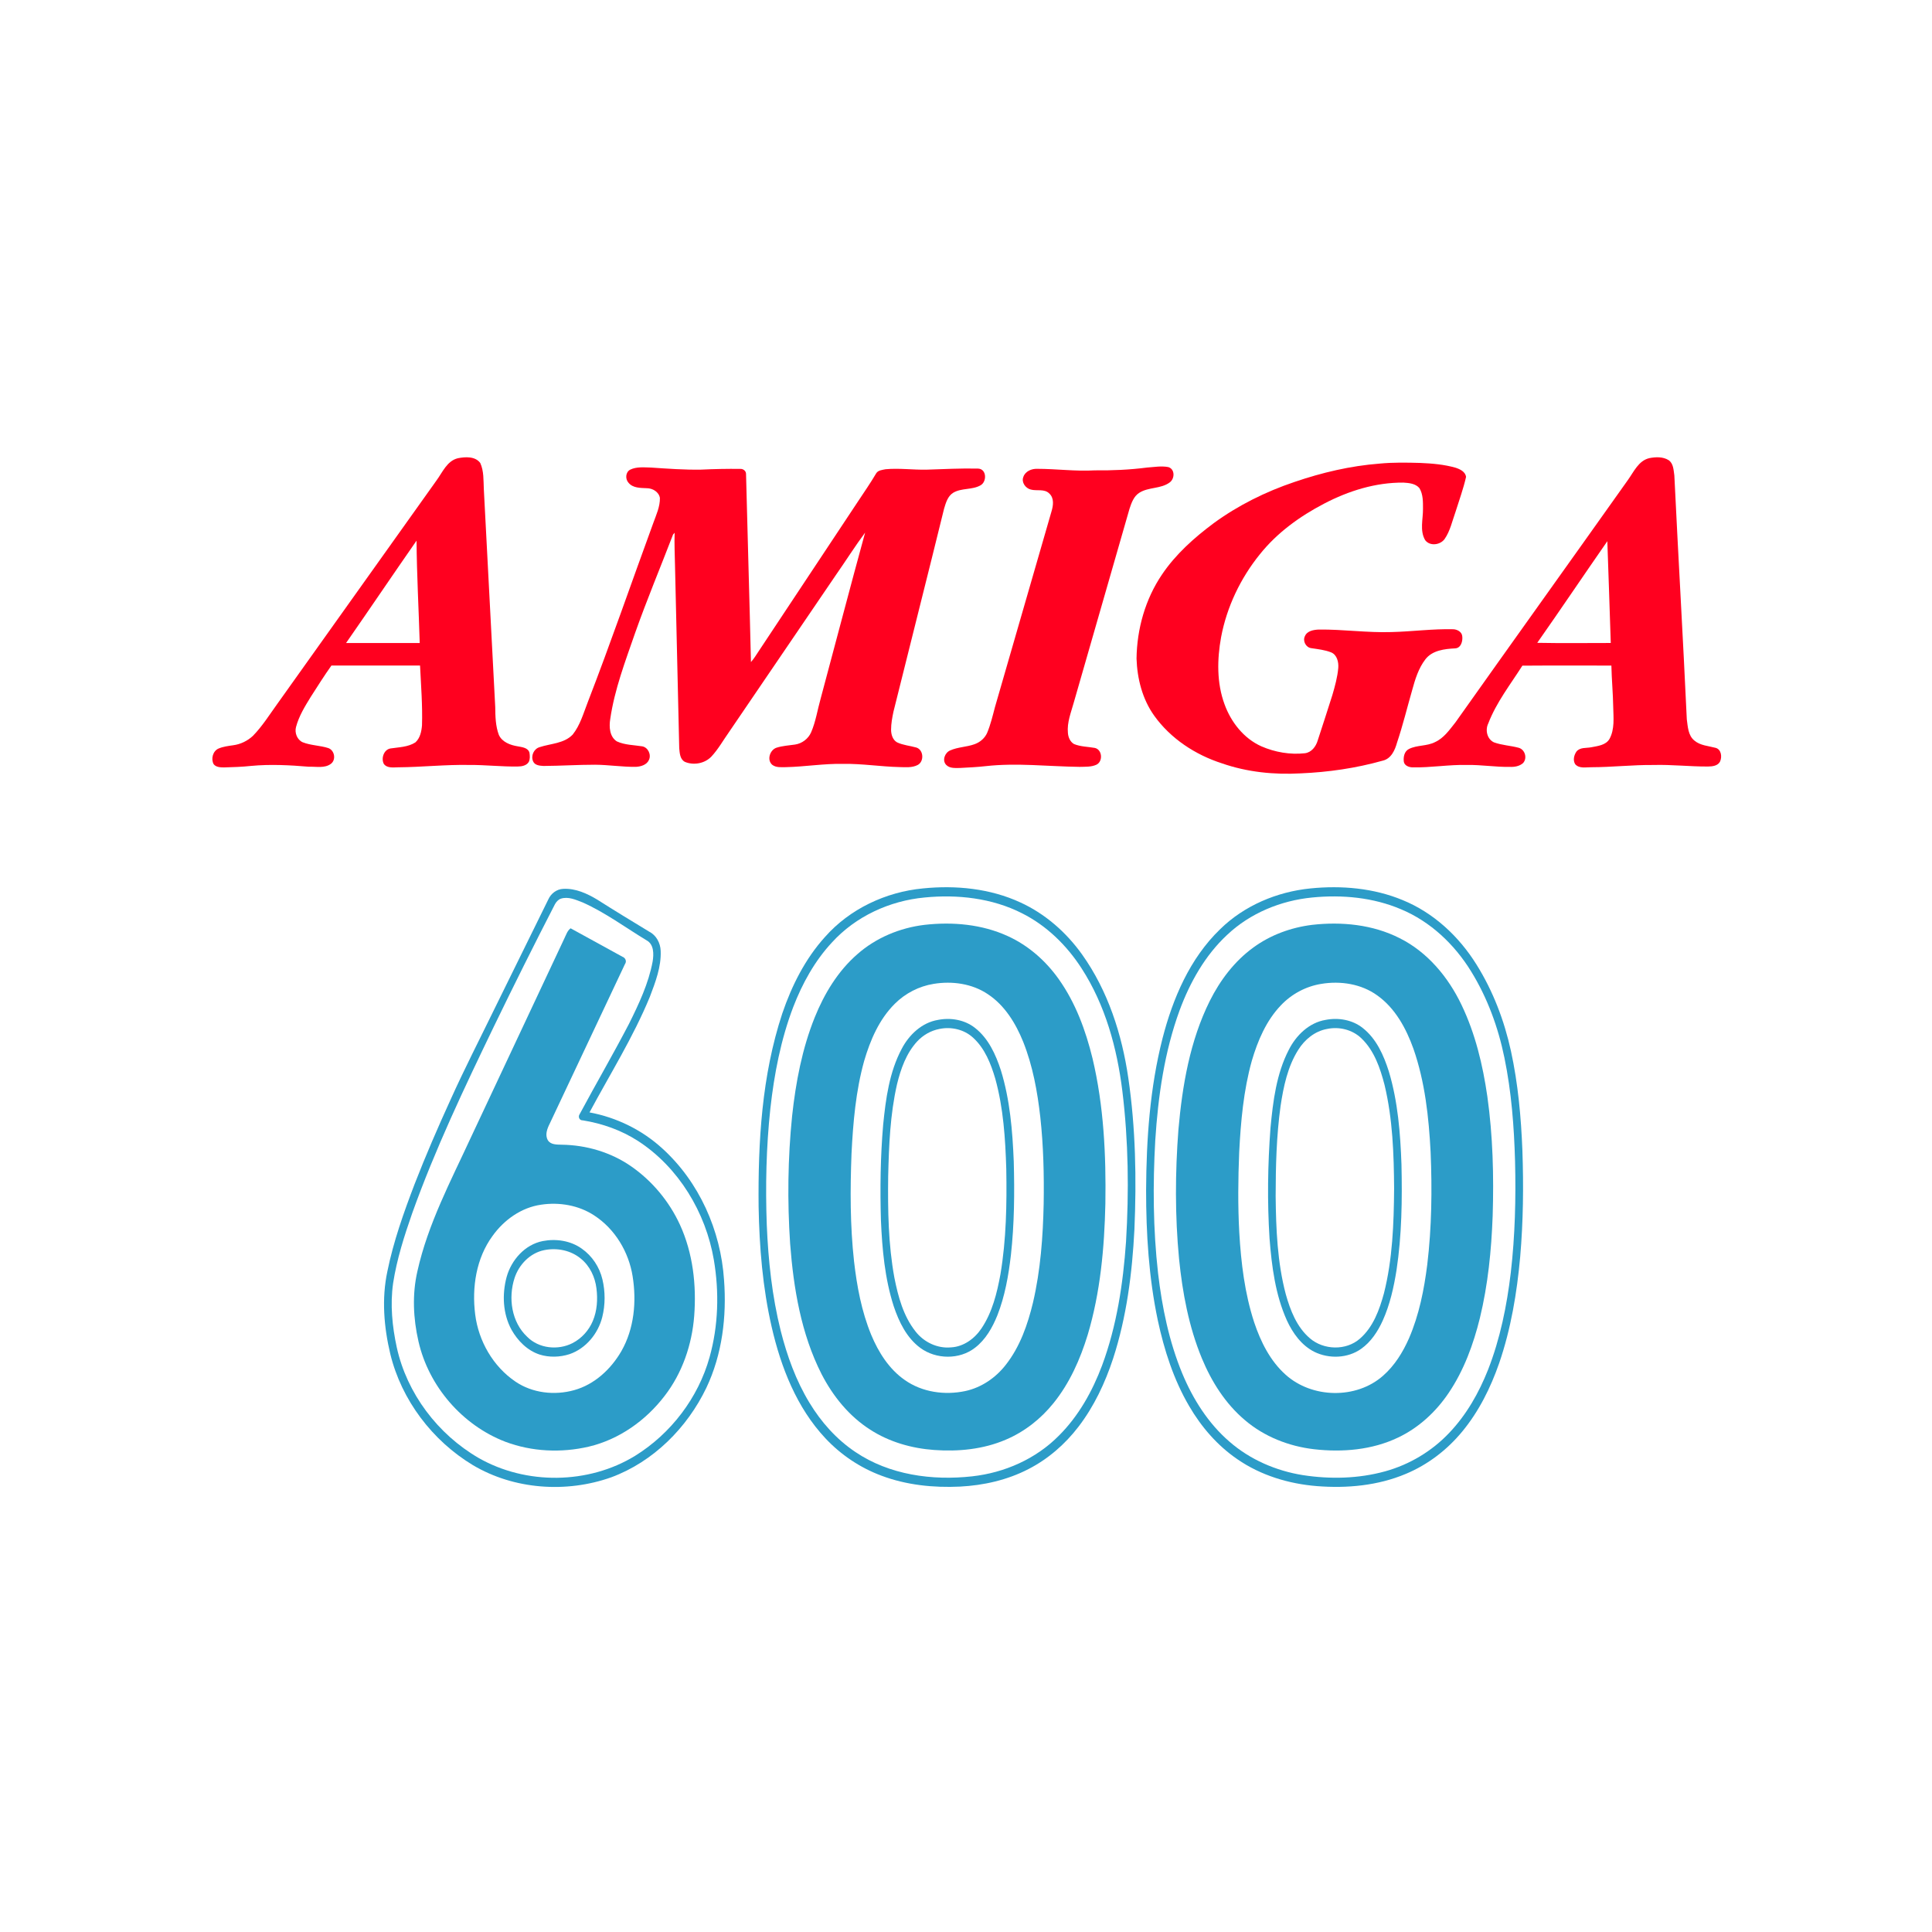 <?xml version="1.0" encoding="UTF-8" ?>
<!DOCTYPE svg PUBLIC "-//W3C//DTD SVG 1.1//EN" "http://www.w3.org/Graphics/SVG/1.1/DTD/svg11.dtd">
<svg width="1276pt" height="1276pt" viewBox="0 0 1276 1276" version="1.1" xmlns="http://www.w3.org/2000/svg">
<g id="#ff001fff">
<path fill="#ff001f" opacity="1.00" d=" M 302.41 302.64 C 307.32 301.66 313.86 301.28 317.19 305.78 C 319.64 311.12 319.26 317.18 319.54 322.91 C 322.07 370.92 324.56 418.93 327.08 466.94 C 327.15 473.14 327.27 479.52 329.48 485.40 C 331.68 490.18 337.13 492.16 341.99 492.92 C 344.80 493.48 348.77 493.80 349.69 497.13 C 349.99 499.13 350.15 501.36 349.22 503.24 C 347.74 505.65 344.63 506.23 342.02 506.24 C 331.30 506.43 320.62 505.13 309.90 505.22 C 294.26 504.91 278.69 506.65 263.06 506.77 C 259.85 506.80 255.70 507.52 253.51 504.54 C 251.58 500.89 253.48 495.10 257.85 494.33 C 263.39 493.48 269.43 493.46 274.31 490.34 C 277.46 487.55 278.38 483.09 278.71 479.06 C 279.12 465.88 278.06 452.72 277.42 439.56 C 257.91 439.59 238.40 439.57 218.89 439.56 C 214.12 446.28 209.73 453.25 205.28 460.19 C 201.41 466.49 197.43 472.91 195.52 480.12 C 194.46 483.94 196.20 488.58 199.93 490.24 C 205.36 492.39 211.38 492.29 216.89 494.09 C 221.03 495.62 222.11 501.86 218.50 504.51 C 214.34 507.56 208.89 506.21 204.11 506.40 C 191.39 505.33 178.58 504.65 165.84 505.85 C 159.90 506.49 153.93 506.69 147.97 506.85 C 145.61 506.83 142.72 506.74 141.13 504.74 C 139.18 501.26 140.56 496.04 144.31 494.39 C 147.40 493.08 150.76 492.67 154.05 492.20 C 158.88 491.56 163.48 489.33 167.03 486.01 C 173.21 479.70 177.90 472.16 183.05 465.02 C 218.10 415.76 253.25 366.57 288.30 317.30 C 292.29 311.90 295.22 304.38 302.41 302.64 M 228.55 424.70 C 244.77 424.71 260.99 424.71 277.21 424.70 C 276.54 402.16 275.28 379.62 275.11 357.08 C 259.47 379.53 244.18 402.24 228.55 424.70 Z" />
<path fill="#ff001f" opacity="1.00" d=" M 1089.36 302.57 C 1093.53 301.75 1098.29 301.57 1102.04 303.90 C 1105.27 306.11 1105.30 310.48 1105.83 313.98 C 1108.42 367.68 1111.58 421.38 1114.06 475.08 C 1114.74 479.92 1114.90 485.69 1119.01 489.06 C 1122.94 492.44 1128.32 492.63 1133.10 493.92 C 1136.88 494.95 1137.43 499.87 1136.02 502.97 C 1134.56 505.84 1130.90 506.23 1128.04 506.25 C 1116.03 506.33 1104.06 504.89 1092.05 505.24 C 1078.36 505.10 1064.74 506.70 1051.05 506.72 C 1047.47 506.67 1042.96 507.80 1040.31 504.67 C 1038.73 502.07 1039.56 498.67 1041.22 496.32 C 1043.58 493.45 1047.62 494.18 1050.89 493.55 C 1055.19 492.69 1060.54 492.23 1063.01 488.02 C 1066.49 481.60 1065.62 474.00 1065.46 466.98 C 1065.32 457.84 1064.43 448.72 1064.25 439.58 C 1044.65 439.61 1025.06 439.48 1005.46 439.64 C 997.55 452.07 988.27 463.91 982.95 477.76 C 980.80 482.08 982.09 488.09 986.64 490.27 C 991.96 492.24 997.73 492.41 1003.16 493.91 C 1007.26 495.17 1008.84 500.81 1005.90 503.99 C 1003.50 506.12 1000.14 506.64 997.04 506.49 C 987.67 506.65 978.38 505.06 969.01 505.22 C 956.94 504.92 944.98 507.07 932.92 506.81 C 930.58 506.75 927.69 505.74 927.18 503.17 C 926.73 500.06 927.47 496.20 930.54 494.67 C 935.96 491.96 942.43 492.91 947.82 490.10 C 953.67 487.44 957.36 481.97 961.24 477.12 C 999.08 423.71 1037.23 370.51 1075.09 317.11 C 1079.04 311.68 1082.15 304.20 1089.36 302.57 M 1015.28 424.56 C 1031.46 424.87 1047.65 424.67 1063.84 424.66 C 1063.14 402.25 1062.34 379.84 1061.57 357.44 C 1046.05 379.74 1030.90 402.32 1015.28 424.56 Z" />
<path fill="#ff001f" opacity="1.00" d=" M 911.12 306.19 C 920.06 305.33 929.06 305.49 938.02 305.75 C 945.82 306.08 953.68 306.74 961.22 308.87 C 964.19 309.82 967.85 311.50 968.26 315.01 C 966.48 322.87 963.68 330.46 961.28 338.15 C 959.11 344.19 957.80 350.68 954.09 356.02 C 951.18 360.01 944.32 360.90 941.23 356.70 C 937.56 350.37 939.91 342.88 939.82 336.02 C 939.83 331.44 939.92 326.48 937.49 322.42 C 934.96 319.37 930.62 318.96 926.93 318.74 C 908.62 318.57 890.68 324.19 874.56 332.61 C 858.50 340.97 843.46 351.84 832.10 366.06 C 819.30 381.87 810.26 400.80 806.48 420.81 C 803.83 435.45 803.54 450.98 808.74 465.12 C 813.02 476.93 821.42 487.69 833.07 492.91 C 842.05 496.82 852.09 498.56 861.84 497.48 C 866.18 496.92 869.03 493.14 870.24 489.20 C 873.51 479.16 876.80 469.12 879.97 459.05 C 881.68 453.18 883.34 447.23 883.87 441.12 C 884.17 437.29 883.07 432.50 879.17 430.87 C 874.97 429.21 870.44 428.75 866.02 428.08 C 862.44 427.62 860.21 423.30 861.86 420.10 C 863.35 416.62 867.64 415.94 870.99 415.79 C 886.99 415.61 902.91 417.96 918.91 417.45 C 932.61 417.13 946.25 415.24 959.98 415.59 C 962.51 415.76 965.44 417.31 965.74 420.11 C 966.19 423.32 965.00 427.98 961.12 428.22 C 954.17 428.56 945.99 429.49 941.43 435.42 C 936.83 441.38 934.61 448.73 932.65 455.88 C 929.34 467.38 926.53 479.02 922.71 490.37 C 921.29 495.45 918.82 501.17 913.09 502.42 C 895.51 507.36 877.27 510.00 859.04 510.77 C 841.50 511.76 823.71 509.96 807.07 504.17 C 789.45 498.51 773.14 487.82 762.30 472.68 C 754.49 461.75 751.07 448.26 750.63 434.98 C 750.88 415.39 756.41 395.72 767.45 379.44 C 776.47 366.04 788.70 355.16 801.56 345.56 C 817.77 333.72 835.94 324.72 854.93 318.32 C 873.09 312.10 891.95 307.68 911.12 306.19 Z" />
<path fill="#ff001f" opacity="1.00" d=" M 757.52 308.80 C 762.19 308.49 766.98 307.59 771.63 308.49 C 776.08 309.84 775.95 316.11 772.57 318.60 C 766.69 323.00 758.56 321.56 752.45 325.47 C 748.79 327.77 747.29 332.10 746.00 335.99 C 733.76 378.66 721.46 421.31 709.19 463.97 C 707.38 470.54 704.63 477.12 705.31 484.08 C 705.52 486.93 706.77 489.95 709.37 491.42 C 713.72 493.19 718.50 493.15 723.08 493.97 C 728.04 495.08 728.60 502.90 724.13 505.06 C 720.67 506.65 716.69 506.36 712.98 506.48 C 692.31 506.23 671.59 503.69 650.96 506.01 C 645.32 506.65 639.65 506.90 633.99 507.21 C 630.91 507.22 627.26 507.59 624.92 505.18 C 622.09 502.24 624.02 497.16 627.46 495.66 C 632.59 493.35 638.39 493.42 643.63 491.52 C 647.25 490.25 650.44 487.54 651.98 483.99 C 654.26 478.50 655.63 472.70 657.14 466.97 C 669.57 423.96 682.02 380.96 694.42 337.94 C 695.63 334.02 696.38 329.05 693.02 325.94 C 689.74 322.64 684.79 324.43 680.78 323.32 C 677.33 322.49 674.47 318.56 675.86 315.04 C 677.07 311.28 681.33 309.48 685.04 309.64 C 697.71 309.65 710.35 311.39 723.03 310.65 C 734.55 310.78 746.09 310.28 757.52 308.80 Z" />
<path fill="#ff001f" opacity="1.00" d=" M 416.24 310.18 C 420.50 308.12 425.39 308.71 429.96 308.80 C 440.96 309.54 451.98 310.36 463.01 310.17 C 471.67 309.76 480.35 309.57 489.02 309.69 C 490.83 309.61 492.69 310.99 492.72 312.90 C 493.74 354.34 495.02 395.80 495.97 437.25 C 497.98 435.04 499.50 432.45 501.15 429.98 C 522.91 397.14 544.70 364.31 566.47 331.47 C 570.59 325.23 574.88 319.09 578.67 312.64 C 579.90 310.54 582.72 310.38 584.88 309.91 C 593.91 309.08 602.95 310.38 611.99 310.19 C 623.33 309.85 634.68 309.21 646.03 309.49 C 651.71 309.75 651.88 318.13 647.62 320.52 C 642.05 323.71 635.05 322.14 629.54 325.45 C 625.90 327.70 624.70 332.09 623.53 335.93 C 612.57 380.63 601.19 425.24 590.12 469.91 C 589.27 473.87 588.53 477.88 588.52 481.94 C 588.53 485.08 589.56 488.65 592.47 490.29 C 596.50 492.20 601.02 492.51 605.26 493.73 C 610.04 495.28 610.46 502.92 606.12 505.22 C 602.39 507.18 598.07 506.68 594.03 506.62 C 581.63 506.33 569.32 504.31 556.91 504.50 C 544.23 504.25 531.66 506.40 519.00 506.67 C 515.97 506.69 512.52 507.07 509.98 505.08 C 506.35 501.89 508.47 495.38 512.74 493.86 C 516.74 492.56 520.97 492.35 525.11 491.74 C 529.68 491.06 533.81 487.97 535.68 483.73 C 538.80 476.53 539.92 468.71 542.05 461.21 C 551.86 424.74 561.38 388.18 571.37 351.76 C 564.56 360.92 558.47 370.64 551.91 380.00 C 528.44 414.50 504.96 448.99 481.48 483.50 C 477.62 488.94 474.36 494.86 469.77 499.76 C 465.41 504.26 458.18 505.60 452.44 503.22 C 449.08 501.58 448.90 497.36 448.60 494.11 C 447.70 454.04 446.76 413.97 445.82 373.89 C 445.68 366.55 445.31 359.20 445.57 351.86 C 445.30 352.15 444.77 352.75 444.51 353.05 C 436.19 374.74 427.19 396.18 419.45 418.09 C 413.00 436.74 405.85 455.37 403.02 474.99 C 402.20 480.07 402.60 486.58 407.37 489.64 C 412.61 492.08 418.55 492.02 424.17 492.92 C 428.07 493.63 430.30 498.50 428.55 501.99 C 427.11 505.20 423.19 506.31 419.96 506.47 C 410.96 506.58 402.03 505.13 393.04 505.07 C 381.68 505.06 370.33 505.82 358.97 505.88 C 356.49 505.73 353.26 505.51 352.11 502.88 C 350.46 499.24 352.52 494.59 356.39 493.46 C 363.71 491.04 372.52 491.12 378.22 485.18 C 383.17 478.98 385.31 471.16 388.15 463.88 C 403.34 424.64 417.02 384.84 431.50 345.34 C 433.42 340.01 435.94 334.67 435.84 328.88 C 435.15 324.83 430.99 322.43 427.12 322.44 C 422.97 322.25 417.99 322.38 415.11 318.84 C 412.84 316.36 413.10 311.81 416.24 310.18 Z" />
</g>
<g id="#2c9cc8ff">
<path fill="#2c9cc8" opacity="1.00" d=" M 609.54 586.76 C 631.29 584.56 653.95 586.78 673.96 596.04 C 690.34 603.53 704.27 615.81 714.70 630.43 C 731.74 654.37 740.98 683.05 745.19 711.92 C 750.05 745.04 750.66 778.66 749.23 812.06 C 747.77 840.84 744.10 869.76 735.16 897.26 C 729.88 913.30 722.59 928.86 712.27 942.31 C 703.44 953.83 692.23 963.61 679.28 970.25 C 665.33 977.48 649.68 981.03 634.04 981.83 C 616.50 982.67 598.62 980.83 582.12 974.61 C 568.10 969.39 555.36 960.85 545.15 949.93 C 526.19 929.72 515.81 903.11 509.67 876.47 C 503.70 850.44 501.52 823.69 501.03 797.04 C 500.61 754.11 503.11 710.39 516.66 669.35 C 522.90 651.02 531.79 633.27 544.86 618.83 C 561.24 600.26 585.02 589.10 609.54 586.76 M 610.63 592.76 C 587.56 594.92 565.13 605.21 549.46 622.45 C 538.07 634.69 529.87 649.58 523.89 665.11 C 515.69 686.63 511.32 709.40 508.78 732.23 C 506.05 757.70 505.49 783.37 506.42 808.96 C 507.40 832.49 509.91 856.06 515.63 878.95 C 519.83 895.49 525.68 911.76 534.57 926.39 C 542.30 939.19 552.49 950.65 564.96 958.99 C 587.37 974.14 615.65 977.99 642.08 975.05 C 663.41 972.70 684.16 963.56 699.32 948.21 C 712.34 935.26 721.47 918.89 727.88 901.80 C 737.58 875.64 741.75 847.79 743.69 820.07 C 745.68 786.92 745.30 753.55 741.26 720.57 C 737.76 692.18 730.00 663.78 714.34 639.57 C 704.56 624.37 691.16 611.26 674.91 603.13 C 655.20 593.15 632.42 590.60 610.63 592.76 Z" />
<path fill="#2c9cc8" opacity="1.00" d=" M 865.52 586.76 C 886.02 584.70 907.28 586.53 926.43 594.49 C 946.80 602.80 963.57 618.45 975.12 636.98 C 986.05 654.45 993.50 673.99 997.90 694.09 C 1002.62 715.73 1004.61 737.87 1005.48 759.98 C 1006.30 783.33 1006.03 806.74 1004.02 830.03 C 1001.88 853.84 997.92 877.63 990.14 900.30 C 984.49 916.54 976.71 932.23 965.70 945.52 C 955.73 957.61 942.94 967.41 928.46 973.44 C 910.05 981.20 889.65 983.07 869.88 981.52 C 851.23 980.04 832.66 974.44 817.20 963.73 C 804.02 954.73 793.37 942.38 785.37 928.64 C 775.13 911.15 768.88 891.63 764.65 871.89 C 758.72 843.68 756.94 814.76 756.95 785.99 C 757.13 752.36 759.46 718.47 767.80 685.78 C 774.61 659.34 785.86 633.00 805.79 613.75 C 821.74 598.08 843.39 588.97 865.52 586.76 M 866.61 592.76 C 845.92 594.78 825.64 603.09 810.45 617.46 C 795.92 630.98 785.97 648.70 779.12 667.16 C 769.05 694.65 764.89 723.90 763.01 753.00 C 761.35 782.28 761.55 811.74 764.85 840.91 C 767.50 863.50 772.13 886.04 780.84 907.12 C 787.90 924.06 797.98 940.06 811.97 952.12 C 825.57 964.01 842.75 971.42 860.53 974.26 C 878.52 977.02 897.18 976.62 914.78 971.76 C 930.91 967.32 945.78 958.41 957.26 946.23 C 968.55 934.36 976.76 919.87 982.77 904.70 C 990.81 884.16 995.21 862.37 997.81 840.51 C 1000.64 816.14 1001.23 791.55 1000.63 767.03 C 999.99 744.09 998.24 721.09 993.60 698.58 C 989.49 678.49 982.34 658.90 971.52 641.43 C 960.59 623.69 944.72 608.65 925.36 600.55 C 906.94 592.70 886.41 590.80 866.61 592.76 Z" />
<path fill="#2c9cc8" opacity="1.00" d=" M 362.11 594.08 C 363.83 590.19 367.61 587.24 371.94 587.05 C 380.09 586.58 387.80 590.15 394.62 594.26 C 405.87 601.44 417.30 608.33 428.69 615.28 C 433.46 617.66 436.18 622.83 436.35 628.05 C 436.77 638.57 432.88 648.64 429.21 658.32 C 418.27 684.93 402.91 709.39 389.35 734.69 C 407.20 738.00 424.09 746.28 437.48 758.55 C 461.80 780.63 476.00 812.65 478.19 845.24 C 480.02 869.44 477.02 894.45 466.54 916.54 C 453.86 943.01 431.45 965.44 403.70 975.70 C 374.03 986.22 339.51 983.82 312.30 967.64 C 285.54 951.50 265.17 924.70 257.77 894.23 C 253.54 876.47 252.00 857.73 255.83 839.75 C 259.86 819.90 266.68 800.74 273.90 781.86 C 281.18 763.13 289.17 744.69 297.51 726.42 C 306.52 706.39 316.57 686.85 326.18 667.11 C 338.16 642.77 350.11 618.41 362.11 594.08 M 370.41 593.54 C 368.63 594.20 367.31 595.68 366.45 597.33 C 352.67 624.08 339.24 651.02 326.12 678.11 C 306.66 718.47 287.36 759.03 272.25 801.26 C 266.99 816.34 262.08 831.65 259.64 847.47 C 257.62 861.58 259.04 876.02 262.05 889.89 C 268.77 920.40 289.16 947.27 316.07 962.90 C 347.42 980.81 388.61 980.41 419.44 961.52 C 443.10 946.85 461.15 923.22 468.64 896.37 C 474.48 875.54 475.06 853.38 471.47 832.11 C 466.11 800.75 448.28 771.07 421.43 753.59 C 410.43 746.49 397.86 742.03 384.97 739.95 C 382.64 740.08 381.60 737.60 382.85 735.83 C 393.56 715.87 404.96 696.29 415.42 676.20 C 421.95 663.06 428.33 649.56 431.04 635.04 C 431.83 630.20 432.00 623.71 427.01 621.03 C 413.06 612.59 399.84 602.75 384.90 596.05 C 380.36 594.31 375.32 591.93 370.41 593.54 Z" />
<path fill="#2c9cc8" opacity="1.00" d=" M 610.57 610.83 C 629.13 608.72 648.55 610.41 665.67 618.29 C 679.20 624.46 690.71 634.60 699.26 646.69 C 710.36 662.29 717.06 680.57 721.57 699.05 C 729.02 730.42 730.55 762.86 730.05 794.99 C 729.40 824.15 726.76 853.56 718.37 881.61 C 713.44 897.74 706.45 913.51 695.78 926.71 C 687.39 937.15 676.54 945.68 664.16 950.89 C 649.36 957.22 632.91 958.81 616.97 957.65 C 602.09 956.57 587.28 952.36 574.70 944.20 C 560.76 935.32 550.07 922.06 542.57 907.46 C 529.07 880.86 524.11 850.89 521.85 821.43 C 519.96 793.31 520.31 765.02 523.16 736.99 C 525.57 714.82 529.75 692.64 538.11 671.89 C 544.42 656.25 553.42 641.35 566.24 630.20 C 578.55 619.34 594.33 612.79 610.57 610.83 M 616.59 649.81 C 606.95 651.37 597.87 656.05 590.97 662.96 C 580.65 673.20 574.77 686.95 570.74 700.70 C 565.19 720.61 563.43 741.33 562.39 761.91 C 561.48 785.60 561.44 809.39 564.05 832.99 C 565.95 849.54 569.03 866.14 575.40 881.61 C 580.20 893.12 587.17 904.22 597.57 911.44 C 609.01 919.52 623.97 921.61 637.51 918.73 C 648.19 916.44 657.68 909.93 664.32 901.35 C 673.67 889.44 678.74 874.84 682.25 860.28 C 687.24 838.90 688.83 816.88 689.30 794.98 C 689.61 775.92 689.15 756.81 687.08 737.85 C 685.17 720.92 682.10 703.95 675.77 688.07 C 670.84 675.88 663.60 663.99 652.43 656.61 C 642.02 649.59 628.80 647.79 616.59 649.81 Z" />
<path fill="#2c9cc8" opacity="1.00" d=" M 866.59 610.83 C 886.11 608.60 906.65 610.61 924.36 619.60 C 942.78 628.77 956.53 645.35 965.28 663.70 C 974.39 682.68 979.32 703.37 982.32 724.13 C 985.99 750.25 986.66 776.71 985.84 803.05 C 985.00 825.73 982.76 848.46 977.39 870.55 C 973.12 887.89 966.87 904.99 956.84 919.88 C 948.46 932.36 937.03 942.98 923.38 949.43 C 906.22 957.66 886.58 959.29 867.87 957.15 C 851.21 955.23 834.90 948.82 822.11 937.85 C 809.30 927.03 800.14 912.48 793.77 897.10 C 785.15 876.24 780.98 853.84 778.72 831.48 C 776.00 803.04 776.11 774.36 778.31 745.90 C 780.87 716.85 785.92 687.39 799.01 661.06 C 805.85 647.39 815.34 634.80 827.79 625.78 C 839.11 617.48 852.70 612.54 866.59 610.83 M 872.57 649.82 C 862.45 651.45 852.99 656.54 845.96 663.98 C 836.25 674.13 830.64 687.40 826.74 700.71 C 821.27 720.32 819.49 740.71 818.43 760.97 C 817.71 778.64 817.52 796.35 818.49 814.01 C 819.66 834.06 822.07 854.24 828.35 873.40 C 832.63 886.19 838.89 898.81 849.09 907.92 C 866.50 923.62 895.81 924.24 913.46 908.60 C 921.09 901.91 926.53 893.10 930.58 883.89 C 937.27 868.44 940.56 851.76 942.65 835.14 C 945.59 810.54 945.89 785.70 944.86 760.97 C 943.66 737.88 941.15 714.54 933.49 692.59 C 928.66 679.16 921.45 665.81 909.57 657.39 C 899.00 649.76 885.23 647.69 872.57 649.82 Z" />
<path fill="#2c9cc8" opacity="1.00" d=" M 372.74 619.77 C 373.92 617.43 374.66 614.70 376.87 613.10 C 388.29 619.32 399.67 625.61 411.07 631.88 C 413.11 632.61 414.08 634.91 412.74 636.77 C 396.23 671.88 379.67 706.96 363.10 742.04 C 361.43 745.37 359.77 749.53 361.84 753.08 C 363.76 756.16 367.84 755.91 371.00 756.03 C 387.20 756.24 403.41 761.00 416.77 770.25 C 430.73 779.93 441.98 793.45 449.07 808.87 C 457.67 827.61 460.04 848.71 458.49 869.12 C 457.02 888.06 450.64 906.81 438.96 921.92 C 426.56 938.17 408.90 950.71 388.87 955.44 C 370.74 959.67 351.28 958.81 333.81 952.24 C 305.36 941.32 283.13 915.63 276.38 885.92 C 272.90 870.76 272.17 854.80 275.68 839.58 C 282.63 808.34 297.78 779.88 311.09 751.04 C 331.64 707.28 352.21 663.53 372.74 619.77 M 357.47 795.63 C 344.36 797.47 332.86 805.67 325.28 816.31 C 314.48 831.04 311.60 850.25 313.83 868.06 C 316.02 885.69 325.66 902.49 340.44 912.50 C 351.68 920.12 366.30 921.75 379.24 918.12 C 392.65 914.39 403.51 904.27 410.37 892.41 C 418.87 877.55 420.50 859.61 417.82 842.94 C 415.27 826.84 406.17 811.65 392.41 802.72 C 382.21 796.02 369.45 793.85 357.47 795.63 Z" />
<path fill="#2c9cc8" opacity="1.00" d=" M 619.44 673.61 C 627.88 671.94 637.14 673.48 643.98 678.91 C 652.83 685.83 657.66 696.49 661.05 706.93 C 667.04 726.37 668.72 746.82 669.54 767.05 C 670.10 787.68 669.94 808.39 667.66 828.92 C 666.08 842.44 663.72 856.02 658.71 868.74 C 655.46 876.80 650.98 884.73 643.99 890.11 C 633.73 898.12 618.22 897.88 607.84 890.24 C 598.82 883.60 593.74 873.08 590.26 862.71 C 584.38 844.42 582.64 825.11 581.82 806.01 C 581.20 784.96 581.48 763.85 583.29 742.86 C 585.00 725.72 587.35 708.08 595.56 692.67 C 600.41 683.41 608.83 675.39 619.44 673.61 M 620.39 679.59 C 614.80 680.66 609.65 683.64 605.78 687.79 C 598.56 695.60 594.92 705.94 592.44 716.10 C 587.88 736.06 587.09 756.63 586.60 777.03 C 586.33 799.33 586.66 821.80 590.69 843.80 C 593.17 856.30 596.60 869.20 604.67 879.37 C 610.15 886.43 619.10 890.74 628.09 889.88 C 636.44 889.46 643.73 884.09 648.25 877.31 C 655.38 866.69 658.47 854.00 660.75 841.59 C 664.61 818.62 665.00 795.23 664.60 772.00 C 663.98 751.99 662.70 731.77 657.33 712.39 C 654.43 702.54 650.45 692.42 642.68 685.35 C 636.77 679.88 628.19 677.94 620.39 679.59 Z" />
<path fill="#2c9cc8" opacity="1.00" d=" M 875.50 673.59 C 883.92 671.95 893.16 673.49 899.98 678.91 C 909.06 686.02 913.91 697.02 917.30 707.75 C 923.26 727.60 924.86 748.43 925.61 769.04 C 926.13 792.34 925.84 815.77 922.34 838.86 C 920.53 850.26 917.98 861.66 913.22 872.23 C 909.95 879.39 905.47 886.30 898.93 890.88 C 890.06 897.17 877.74 897.57 868.09 892.84 C 859.60 888.58 853.80 880.49 849.92 872.05 C 842.30 855.10 839.93 836.38 838.48 818.02 C 836.93 793.67 837.27 769.20 839.11 744.88 C 840.77 727.29 843.00 709.17 851.23 693.28 C 856.08 683.74 864.62 675.40 875.50 673.59 M 876.43 679.59 C 868.40 681.03 861.68 686.57 857.44 693.37 C 850.41 704.50 847.69 717.67 845.75 730.51 C 843.04 750.22 842.54 770.14 842.51 790.01 C 842.75 811.71 843.62 833.69 849.20 854.78 C 852.19 865.43 856.46 876.49 865.10 883.86 C 874.19 891.72 889.01 892.15 898.14 884.14 C 906.93 876.50 911.06 865.08 914.04 854.15 C 919.74 831.60 920.56 808.18 920.75 785.03 C 920.60 762.09 919.80 738.90 914.42 716.49 C 911.55 705.41 907.63 693.89 899.16 685.78 C 893.23 680.03 884.43 677.88 876.43 679.59 Z" />
<path fill="#2c9cc8" opacity="1.00" d=" M 358.50 819.66 C 367.27 817.97 376.89 819.41 384.24 824.68 C 391.08 829.46 395.96 836.85 397.87 844.97 C 399.81 853.09 399.80 861.72 397.78 869.83 C 395.04 880.80 386.95 890.68 376.11 894.37 C 369.79 896.40 362.80 896.62 356.45 894.64 C 348.32 892.01 341.94 885.56 337.83 878.24 C 332.09 867.70 331.51 854.89 334.59 843.45 C 337.71 832.15 346.70 821.95 358.50 819.66 M 359.44 825.66 C 350.12 827.53 342.76 835.18 339.85 844.05 C 335.57 857.16 337.78 873.13 348.15 882.86 C 355.82 890.67 368.53 891.96 378.11 887.08 C 384.13 883.99 388.93 878.67 391.53 872.44 C 394.39 865.68 394.84 858.11 393.93 850.90 C 393.01 843.42 389.56 836.07 383.63 831.29 C 377.02 825.74 367.79 823.96 359.44 825.66 Z" />
</g>
</svg>
